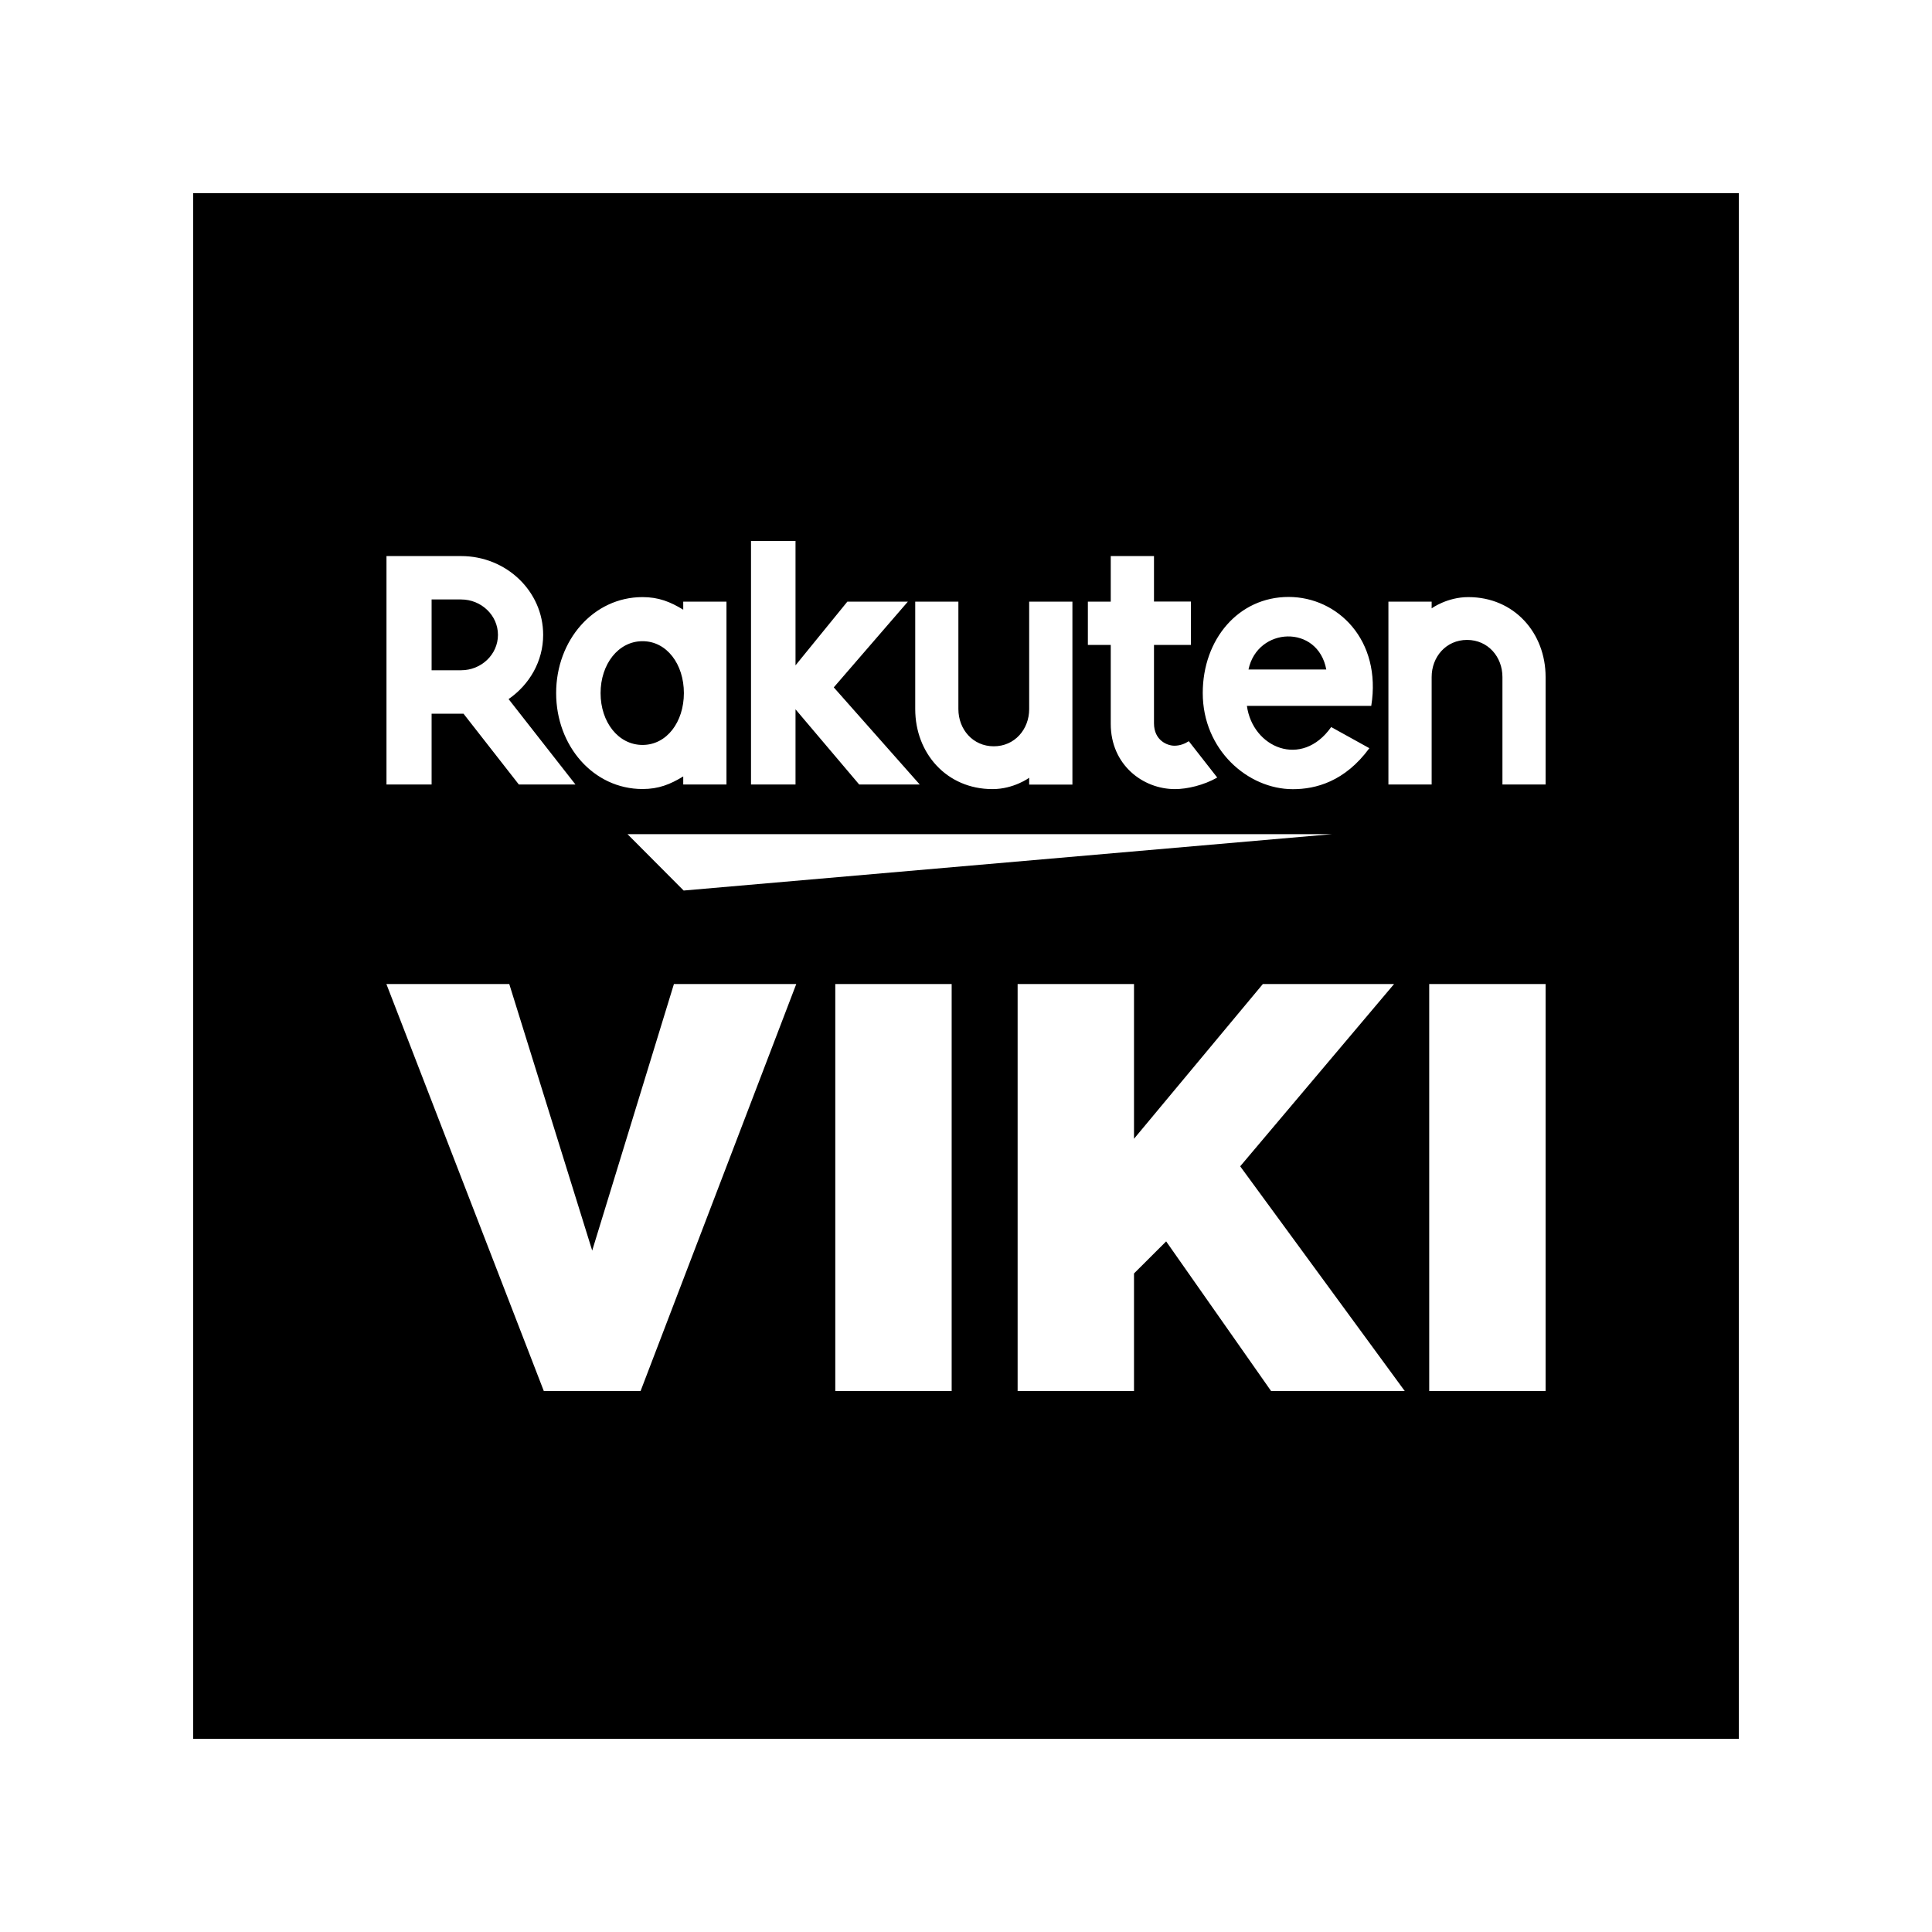 <svg xmlns="http://www.w3.org/2000/svg" fill="currentColor" viewBox="0 0 50 50"><path d="M 5 5 L 5 45 L 45 45 L 45 5 L 5 5 z M 19.436 14 L 19.438 14 L 20.588 14 L 20.588 17.219 L 21.93 15.57 L 23.496 15.57 L 21.578 17.789 L 23.803 20.303 L 22.236 20.303 L 20.588 18.357 L 20.588 20.303 L 19.436 20.303 L 19.436 14 z M 10.002 14.391 L 11.934 14.391 C 13.106 14.391 14.057 15.305 14.057 16.43 C 14.057 17.115 13.701 17.72 13.162 18.092 L 14.893 20.303 L 13.428 20.303 L 11.996 18.471 L 11.17 18.471 L 11.17 20.303 L 10.002 20.303 L 10.002 14.391 z M 28.746 14.391 L 29.865 14.391 L 29.865 15.568 L 30.82 15.568 L 30.82 16.691 L 29.865 16.691 L 29.865 18.717 C 29.865 19.164 30.211 19.299 30.393 19.299 C 30.539 19.299 30.666 19.247 30.766 19.182 L 31.502 20.123 C 31.151 20.323 30.719 20.422 30.408 20.422 C 29.574 20.422 28.746 19.791 28.746 18.734 L 28.746 16.691 L 28.154 16.691 L 28.154 15.57 L 28.156 15.57 L 28.746 15.57 L 28.746 14.391 z M 33.348 15.449 C 34.621 15.449 35.762 16.567 35.488 18.268 L 32.27 18.268 C 32.417 19.35 33.688 19.898 34.451 18.816 L 35.439 19.363 C 34.804 20.229 34.049 20.424 33.459 20.424 C 32.291 20.424 31.127 19.402 31.127 17.936 C 31.127 16.542 32.054 15.449 33.348 15.449 z M 16.629 15.453 C 17.042 15.453 17.345 15.573 17.682 15.779 L 17.682 15.57 L 18.801 15.57 L 18.801 20.303 L 17.682 20.303 L 17.682 20.094 C 17.345 20.3 17.043 20.42 16.629 20.42 C 15.358 20.42 14.393 19.305 14.393 17.938 C 14.392 16.57 15.357 15.453 16.629 15.453 z M 38 15.453 C 39.187 15.453 40 16.379 40 17.521 L 40 20.303 L 38.883 20.303 L 38.883 17.521 C 38.883 17 38.51 16.561 37.967 16.561 C 37.424 16.561 37.051 17 37.051 17.521 L 37.051 20.303 C 37.051 20.303 35.932 20.304 35.932 20.303 L 35.932 15.57 L 37.051 15.57 L 37.051 15.744 C 37.051 15.744 37.45 15.453 38 15.453 z M 11.17 15.514 L 11.17 17.346 L 11.932 17.346 C 12.457 17.347 12.887 16.937 12.887 16.43 C 12.887 15.925 12.457 15.514 11.932 15.514 L 11.17 15.514 z M 23.686 15.57 L 24.803 15.57 L 24.803 18.352 C 24.803 18.873 25.176 19.314 25.719 19.314 C 26.262 19.314 26.635 18.873 26.635 18.352 L 26.635 15.57 L 27.754 15.57 L 27.754 20.305 L 26.635 20.305 L 26.635 20.129 C 26.635 20.129 26.236 20.422 25.686 20.422 C 24.499 20.422 23.686 19.494 23.686 18.352 L 23.686 15.57 z M 33.324 16.471 C 32.877 16.479 32.428 16.772 32.311 17.326 L 34.324 17.326 C 34.215 16.74 33.771 16.463 33.324 16.471 z M 16.629 16.594 C 16.002 16.594 15.543 17.189 15.543 17.938 C 15.543 18.688 16.002 19.279 16.629 19.279 C 17.256 19.279 17.698 18.686 17.699 17.938 C 17.699 17.188 17.256 16.594 16.629 16.594 z M 16.24 21.588 L 34.473 21.588 L 17.693 23.047 L 16.24 21.588 z M 10 25.467 L 13.18 25.467 L 15.326 32.365 L 17.441 25.467 L 20.607 25.467 L 16.578 36 L 14.074 36 L 10 25.467 z M 21.617 25.467 L 24.629 25.467 L 24.629 36 L 21.617 36 L 21.617 25.467 z M 26.336 25.467 L 29.348 25.467 L 29.348 29.471 L 32.682 25.467 L 36.078 25.467 L 32.096 30.184 L 36.355 36 L 32.896 36 L 30.18 32.127 L 29.348 32.957 L 29.348 36 L 26.336 36 L 26.336 25.467 z M 36.988 25.467 L 40 25.467 L 40 36 L 36.988 36 L 36.988 25.467 z"/></svg>